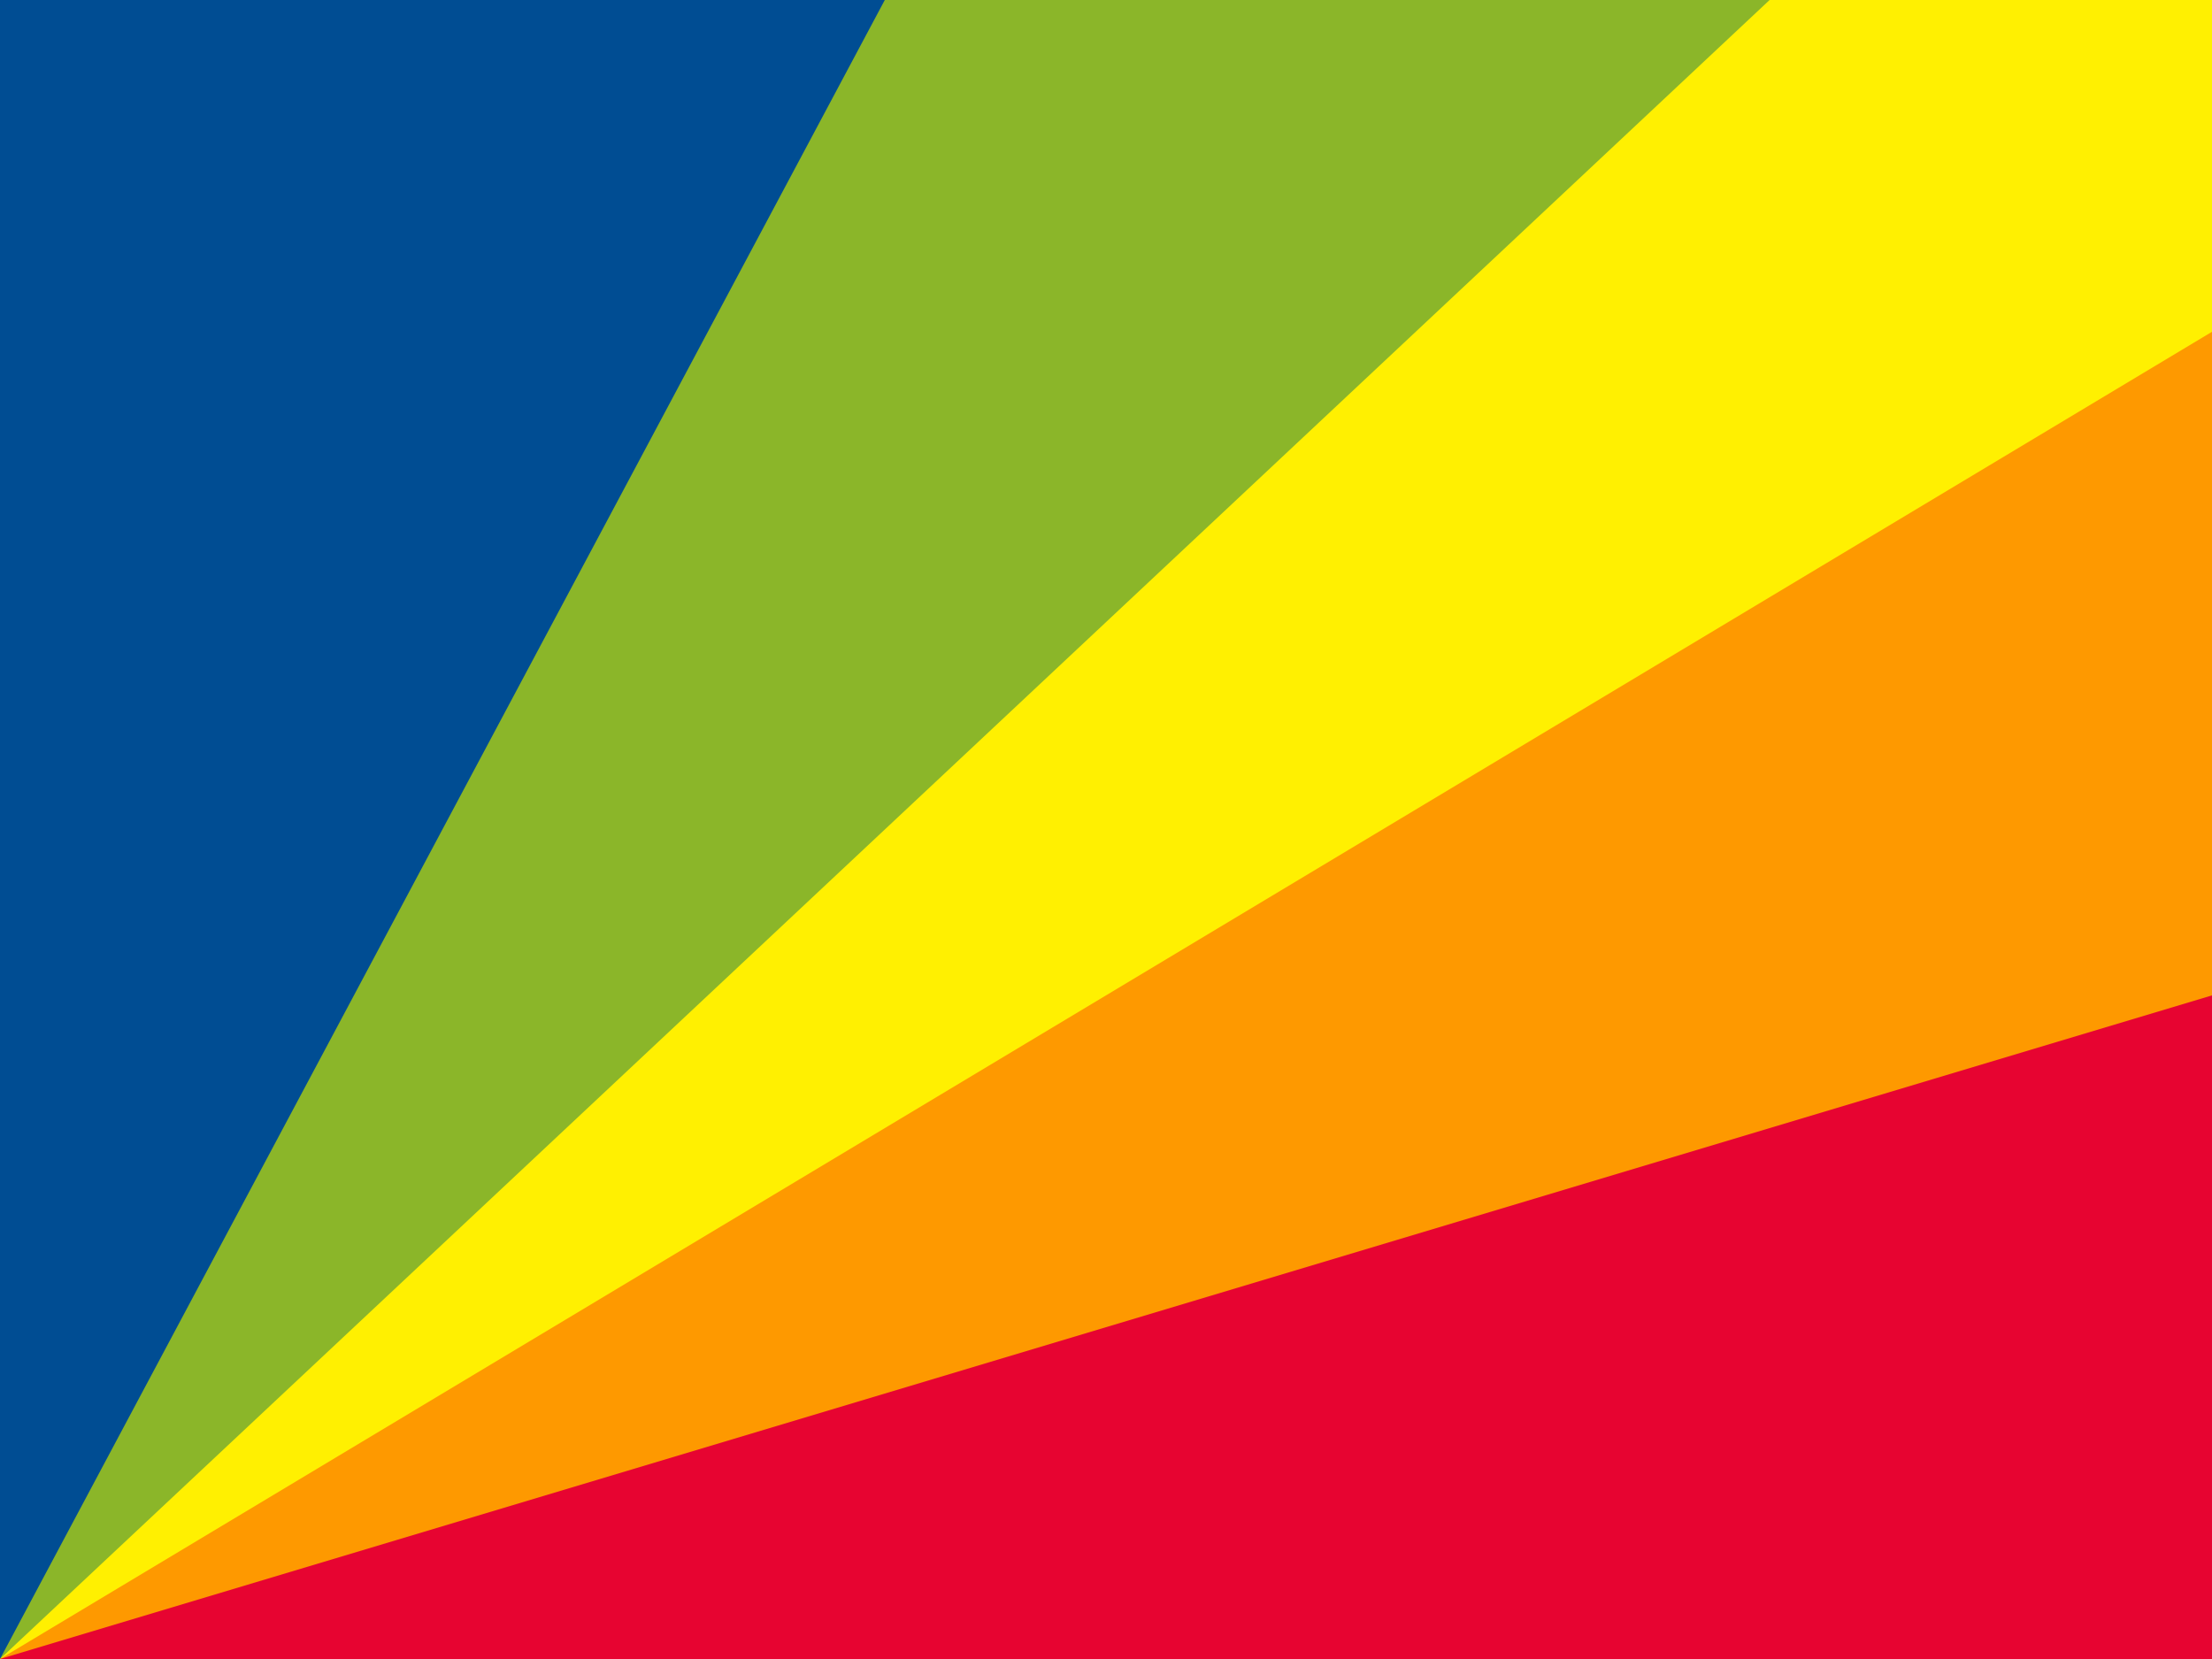 <?xml version="1.0"?>
<svg xmlns="http://www.w3.org/2000/svg" xmlns:xlink="http://www.w3.org/1999/xlink" version="1.1" width="480" height="360" viewBox="0 0 480 360">
<!-- Generated by Kreative Vexillo v1.0 -->
<style>
.blue{fill:rgb(0,77,147);}
.green{fill:rgb(139,182,41);}
.orange{fill:rgb(254,153,0);}
.red{fill:rgb(231,4,49);}
.yellow{fill:rgb(255,240,1);}
</style>
<g>
<rect x="0" y="0" width="480" height="360" class="yellow"/>
<path d="M 0 360 L 0 0 L 384 0 Z" class="green"/>
<path d="M 0 360 L 0 0 L 192 0 Z" class="blue"/>
<path d="M 0 360 L 480 360 L 480 72 Z" class="orange"/>
<path d="M 0 360 L 480 360 L 480 216 Z" class="red"/>
</g>
</svg>
